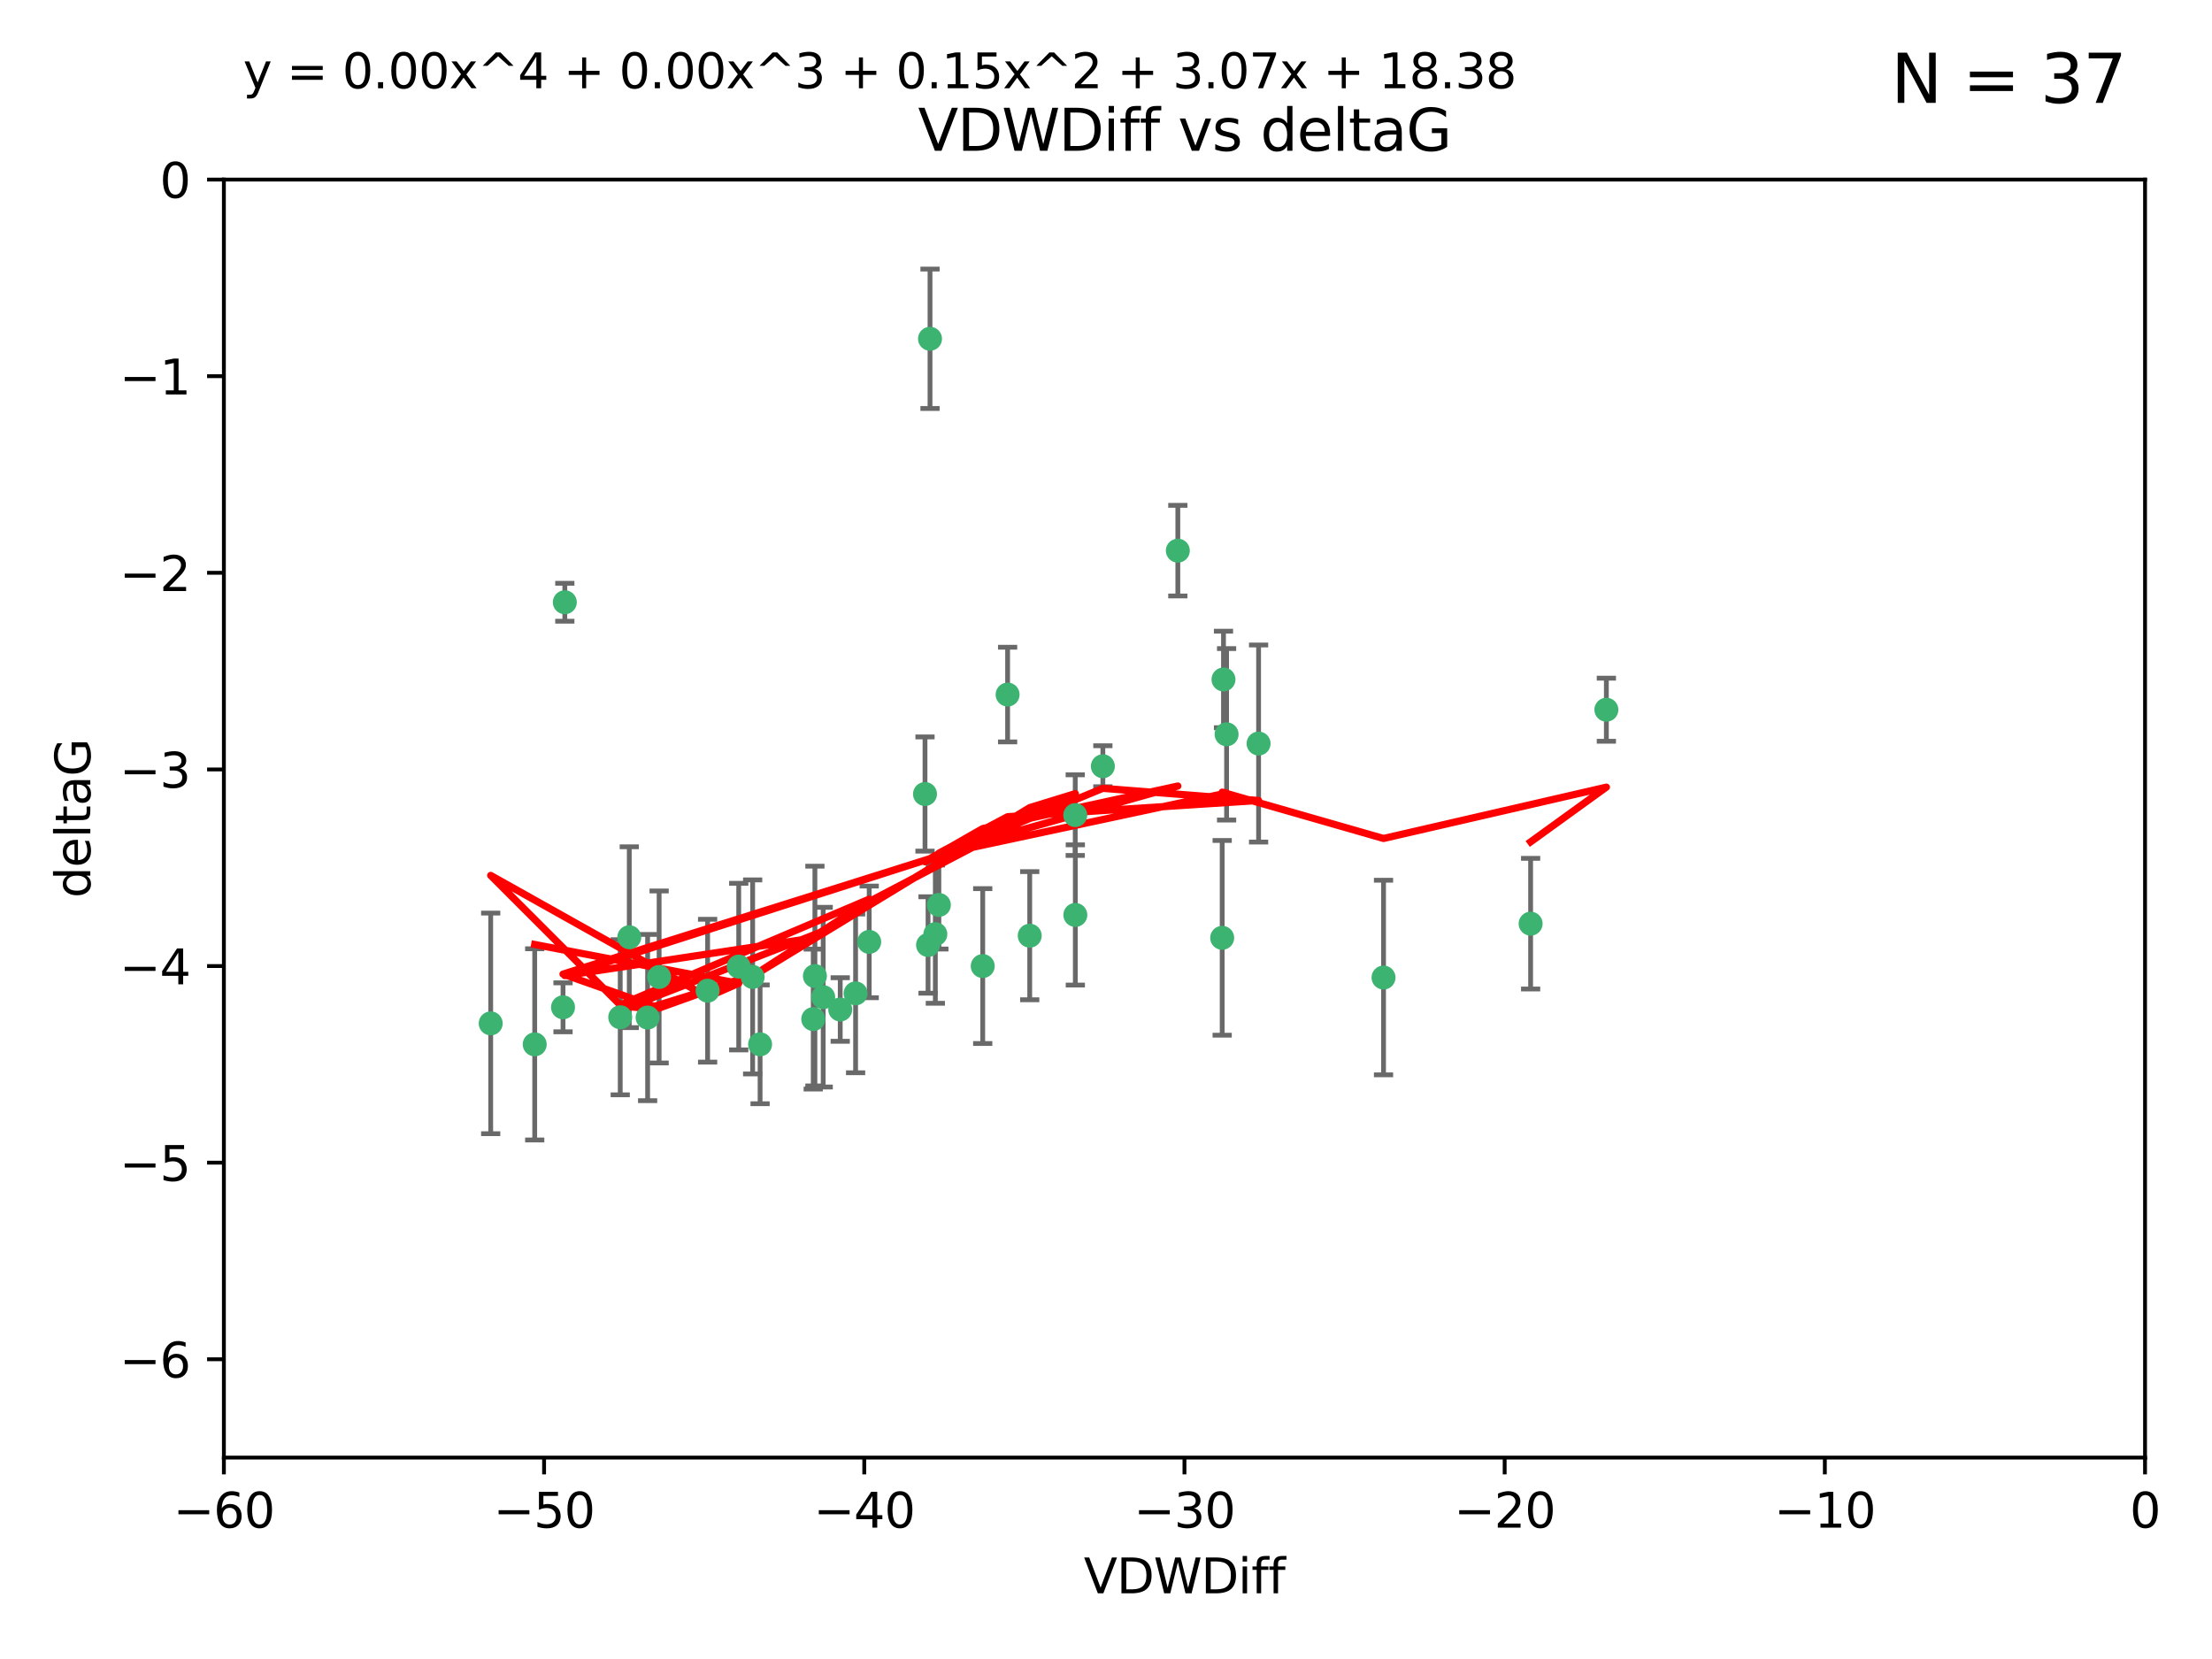 <?xml version="1.0" encoding="utf-8" standalone="no"?>
<!DOCTYPE svg PUBLIC "-//W3C//DTD SVG 1.1//EN"
  "http://www.w3.org/Graphics/SVG/1.1/DTD/svg11.dtd">
<svg xmlns:xlink="http://www.w3.org/1999/xlink" width="460.8pt" height="345.6pt" viewBox="0 0 460.8 345.6" xmlns="http://www.w3.org/2000/svg" version="1.1">
 <defs>
  <style type="text/css">*{stroke-linejoin: round; stroke-linecap: butt}</style>
 </defs>
 <g id="figure_1">
  <g id="patch_1">
   <path d="M 0 345.6 
L 460.8 345.6 
L 460.8 0 
L 0 0 
z
" style="fill: #ffffff"/>
  </g>
  <g id="axes_1">
   <g id="patch_2">
    <path d="M 46.64 303.64 
L 446.85 303.64 
L 446.85 37.411 
L 46.64 37.411 
z
" style="fill: #ffffff"/>
   </g>
   <g id="PathCollection_1">
    <defs>
     <path id="m47624af568" d="M 0 1.118 
C 0.297 1.118 0.581 1 0.791 0.791 
C 1 0.581 1.118 0.297 1.118 0 
C 1.118 -0.297 1 -0.581 0.791 -0.791 
C 0.581 -1 0.297 -1.118 0 -1.118 
C -0.297 -1.118 -0.581 -1 -0.791 -0.791 
C -1 -0.581 -1.118 -0.297 -1.118 0 
C -1.118 0.297 -1 0.581 -0.791 0.791 
C -0.581 1 -0.297 1.118 0 1.118 
z
" style="stroke: #3cb371"/>
    </defs>
    <g clip-path="url(#p4572d77957)">
     <use xlink:href="#m47624af568" x="111.391" y="217.561" style="fill: #3cb371; stroke: #3cb371"/>
     <use xlink:href="#m47624af568" x="153.89" y="201.359" style="fill: #3cb371; stroke: #3cb371"/>
     <use xlink:href="#m47624af568" x="147.41" y="206.379" style="fill: #3cb371; stroke: #3cb371"/>
     <use xlink:href="#m47624af568" x="102.222" y="213.191" style="fill: #3cb371; stroke: #3cb371"/>
     <use xlink:href="#m47624af568" x="129.205" y="211.913" style="fill: #3cb371; stroke: #3cb371"/>
     <use xlink:href="#m47624af568" x="181.071" y="196.215" style="fill: #3cb371; stroke: #3cb371"/>
     <use xlink:href="#m47624af568" x="169.761" y="203.334" style="fill: #3cb371; stroke: #3cb371"/>
     <use xlink:href="#m47624af568" x="171.486" y="207.728" style="fill: #3cb371; stroke: #3cb371"/>
     <use xlink:href="#m47624af568" x="131.089" y="195.241" style="fill: #3cb371; stroke: #3cb371"/>
     <use xlink:href="#m47624af568" x="134.911" y="211.974" style="fill: #3cb371; stroke: #3cb371"/>
     <use xlink:href="#m47624af568" x="156.79" y="203.512" style="fill: #3cb371; stroke: #3cb371"/>
     <use xlink:href="#m47624af568" x="175.035" y="210.297" style="fill: #3cb371; stroke: #3cb371"/>
     <use xlink:href="#m47624af568" x="169.413" y="212.292" style="fill: #3cb371; stroke: #3cb371"/>
     <use xlink:href="#m47624af568" x="117.663" y="125.461" style="fill: #3cb371; stroke: #3cb371"/>
     <use xlink:href="#m47624af568" x="193.74" y="70.573" style="fill: #3cb371; stroke: #3cb371"/>
     <use xlink:href="#m47624af568" x="117.288" y="209.842" style="fill: #3cb371; stroke: #3cb371"/>
     <use xlink:href="#m47624af568" x="137.308" y="203.521" style="fill: #3cb371; stroke: #3cb371"/>
     <use xlink:href="#m47624af568" x="158.341" y="217.55" style="fill: #3cb371; stroke: #3cb371"/>
     <use xlink:href="#m47624af568" x="214.511" y="194.921" style="fill: #3cb371; stroke: #3cb371"/>
     <use xlink:href="#m47624af568" x="223.993" y="169.802" style="fill: #3cb371; stroke: #3cb371"/>
     <use xlink:href="#m47624af568" x="178.237" y="206.937" style="fill: #3cb371; stroke: #3cb371"/>
     <use xlink:href="#m47624af568" x="224.011" y="190.598" style="fill: #3cb371; stroke: #3cb371"/>
     <use xlink:href="#m47624af568" x="193.329" y="196.859" style="fill: #3cb371; stroke: #3cb371"/>
     <use xlink:href="#m47624af568" x="204.72" y="201.251" style="fill: #3cb371; stroke: #3cb371"/>
     <use xlink:href="#m47624af568" x="245.364" y="114.711" style="fill: #3cb371; stroke: #3cb371"/>
     <use xlink:href="#m47624af568" x="195.583" y="188.515" style="fill: #3cb371; stroke: #3cb371"/>
     <use xlink:href="#m47624af568" x="209.904" y="144.69" style="fill: #3cb371; stroke: #3cb371"/>
     <use xlink:href="#m47624af568" x="262.187" y="154.893" style="fill: #3cb371; stroke: #3cb371"/>
     <use xlink:href="#m47624af568" x="229.746" y="159.625" style="fill: #3cb371; stroke: #3cb371"/>
     <use xlink:href="#m47624af568" x="192.695" y="165.409" style="fill: #3cb371; stroke: #3cb371"/>
     <use xlink:href="#m47624af568" x="194.849" y="194.602" style="fill: #3cb371; stroke: #3cb371"/>
     <use xlink:href="#m47624af568" x="255.522" y="152.969" style="fill: #3cb371; stroke: #3cb371"/>
     <use xlink:href="#m47624af568" x="254.876" y="141.544" style="fill: #3cb371; stroke: #3cb371"/>
     <use xlink:href="#m47624af568" x="254.602" y="195.366" style="fill: #3cb371; stroke: #3cb371"/>
     <use xlink:href="#m47624af568" x="288.215" y="203.638" style="fill: #3cb371; stroke: #3cb371"/>
     <use xlink:href="#m47624af568" x="334.635" y="147.846" style="fill: #3cb371; stroke: #3cb371"/>
     <use xlink:href="#m47624af568" x="318.857" y="192.417" style="fill: #3cb371; stroke: #3cb371"/>
    </g>
   </g>
   <g id="matplotlib.axis_1">
    <g id="xtick_1">
     <g id="line2d_1">
      <defs>
       <path id="m312c041bef" d="M 0 0 
L 0 3.5 
" style="stroke: #000000; stroke-width: 0.8"/>
      </defs>
      <g>
       <use xlink:href="#m312c041bef" x="46.64" y="303.64" style="stroke: #000000; stroke-width: 0.8"/>
      </g>
     </g>
     <g id="text_1">
      <!-- −60 -->
      <g transform="translate(36.088 318.238)scale(0.1 -0.1)">
       <defs>
        <path id="DejaVuSans-2212" d="M 678 2272 
L 4684 2272 
L 4684 1741 
L 678 1741 
L 678 2272 
z
" transform="scale(0.016)"/>
        <path id="DejaVuSans-36" d="M 2113 2584 
Q 1688 2584 1439 2293 
Q 1191 2003 1191 1497 
Q 1191 994 1439 701 
Q 1688 409 2113 409 
Q 2538 409 2786 701 
Q 3034 994 3034 1497 
Q 3034 2003 2786 2293 
Q 2538 2584 2113 2584 
z
M 3366 4563 
L 3366 3988 
Q 3128 4100 2886 4159 
Q 2644 4219 2406 4219 
Q 1781 4219 1451 3797 
Q 1122 3375 1075 2522 
Q 1259 2794 1537 2939 
Q 1816 3084 2150 3084 
Q 2853 3084 3261 2657 
Q 3669 2231 3669 1497 
Q 3669 778 3244 343 
Q 2819 -91 2113 -91 
Q 1303 -91 875 529 
Q 447 1150 447 2328 
Q 447 3434 972 4092 
Q 1497 4750 2381 4750 
Q 2619 4750 2861 4703 
Q 3103 4656 3366 4563 
z
" transform="scale(0.016)"/>
        <path id="DejaVuSans-30" d="M 2034 4250 
Q 1547 4250 1301 3770 
Q 1056 3291 1056 2328 
Q 1056 1369 1301 889 
Q 1547 409 2034 409 
Q 2525 409 2770 889 
Q 3016 1369 3016 2328 
Q 3016 3291 2770 3770 
Q 2525 4250 2034 4250 
z
M 2034 4750 
Q 2819 4750 3233 4129 
Q 3647 3509 3647 2328 
Q 3647 1150 3233 529 
Q 2819 -91 2034 -91 
Q 1250 -91 836 529 
Q 422 1150 422 2328 
Q 422 3509 836 4129 
Q 1250 4750 2034 4750 
z
" transform="scale(0.016)"/>
       </defs>
       <use xlink:href="#DejaVuSans-2212"/>
       <use xlink:href="#DejaVuSans-36" x="83.789"/>
       <use xlink:href="#DejaVuSans-30" x="147.412"/>
      </g>
     </g>
    </g>
    <g id="xtick_2">
     <g id="line2d_2">
      <g>
       <use xlink:href="#m312c041bef" x="113.342" y="303.64" style="stroke: #000000; stroke-width: 0.8"/>
      </g>
     </g>
     <g id="text_2">
      <!-- −50 -->
      <g transform="translate(102.789 318.238)scale(0.1 -0.1)">
       <defs>
        <path id="DejaVuSans-35" d="M 691 4666 
L 3169 4666 
L 3169 4134 
L 1269 4134 
L 1269 2991 
Q 1406 3038 1543 3061 
Q 1681 3084 1819 3084 
Q 2600 3084 3056 2656 
Q 3513 2228 3513 1497 
Q 3513 744 3044 326 
Q 2575 -91 1722 -91 
Q 1428 -91 1123 -41 
Q 819 9 494 109 
L 494 744 
Q 775 591 1075 516 
Q 1375 441 1709 441 
Q 2250 441 2565 725 
Q 2881 1009 2881 1497 
Q 2881 1984 2565 2268 
Q 2250 2553 1709 2553 
Q 1456 2553 1204 2497 
Q 953 2441 691 2322 
L 691 4666 
z
" transform="scale(0.016)"/>
       </defs>
       <use xlink:href="#DejaVuSans-2212"/>
       <use xlink:href="#DejaVuSans-35" x="83.789"/>
       <use xlink:href="#DejaVuSans-30" x="147.412"/>
      </g>
     </g>
    </g>
    <g id="xtick_3">
     <g id="line2d_3">
      <g>
       <use xlink:href="#m312c041bef" x="180.043" y="303.64" style="stroke: #000000; stroke-width: 0.8"/>
      </g>
     </g>
     <g id="text_3">
      <!-- −40 -->
      <g transform="translate(169.491 318.238)scale(0.1 -0.1)">
       <defs>
        <path id="DejaVuSans-34" d="M 2419 4116 
L 825 1625 
L 2419 1625 
L 2419 4116 
z
M 2253 4666 
L 3047 4666 
L 3047 1625 
L 3713 1625 
L 3713 1100 
L 3047 1100 
L 3047 0 
L 2419 0 
L 2419 1100 
L 313 1100 
L 313 1709 
L 2253 4666 
z
" transform="scale(0.016)"/>
       </defs>
       <use xlink:href="#DejaVuSans-2212"/>
       <use xlink:href="#DejaVuSans-34" x="83.789"/>
       <use xlink:href="#DejaVuSans-30" x="147.412"/>
      </g>
     </g>
    </g>
    <g id="xtick_4">
     <g id="line2d_4">
      <g>
       <use xlink:href="#m312c041bef" x="246.745" y="303.64" style="stroke: #000000; stroke-width: 0.8"/>
      </g>
     </g>
     <g id="text_4">
      <!-- −30 -->
      <g transform="translate(236.193 318.238)scale(0.1 -0.1)">
       <defs>
        <path id="DejaVuSans-33" d="M 2597 2516 
Q 3050 2419 3304 2112 
Q 3559 1806 3559 1356 
Q 3559 666 3084 287 
Q 2609 -91 1734 -91 
Q 1441 -91 1130 -33 
Q 819 25 488 141 
L 488 750 
Q 750 597 1062 519 
Q 1375 441 1716 441 
Q 2309 441 2620 675 
Q 2931 909 2931 1356 
Q 2931 1769 2642 2001 
Q 2353 2234 1838 2234 
L 1294 2234 
L 1294 2753 
L 1863 2753 
Q 2328 2753 2575 2939 
Q 2822 3125 2822 3475 
Q 2822 3834 2567 4026 
Q 2313 4219 1838 4219 
Q 1578 4219 1281 4162 
Q 984 4106 628 3988 
L 628 4550 
Q 988 4650 1302 4700 
Q 1616 4750 1894 4750 
Q 2613 4750 3031 4423 
Q 3450 4097 3450 3541 
Q 3450 3153 3228 2886 
Q 3006 2619 2597 2516 
z
" transform="scale(0.016)"/>
       </defs>
       <use xlink:href="#DejaVuSans-2212"/>
       <use xlink:href="#DejaVuSans-33" x="83.789"/>
       <use xlink:href="#DejaVuSans-30" x="147.412"/>
      </g>
     </g>
    </g>
    <g id="xtick_5">
     <g id="line2d_5">
      <g>
       <use xlink:href="#m312c041bef" x="313.447" y="303.64" style="stroke: #000000; stroke-width: 0.8"/>
      </g>
     </g>
     <g id="text_5">
      <!-- −20 -->
      <g transform="translate(302.894 318.238)scale(0.1 -0.1)">
       <defs>
        <path id="DejaVuSans-32" d="M 1228 531 
L 3431 531 
L 3431 0 
L 469 0 
L 469 531 
Q 828 903 1448 1529 
Q 2069 2156 2228 2338 
Q 2531 2678 2651 2914 
Q 2772 3150 2772 3378 
Q 2772 3750 2511 3984 
Q 2250 4219 1831 4219 
Q 1534 4219 1204 4116 
Q 875 4013 500 3803 
L 500 4441 
Q 881 4594 1212 4672 
Q 1544 4750 1819 4750 
Q 2544 4750 2975 4387 
Q 3406 4025 3406 3419 
Q 3406 3131 3298 2873 
Q 3191 2616 2906 2266 
Q 2828 2175 2409 1742 
Q 1991 1309 1228 531 
z
" transform="scale(0.016)"/>
       </defs>
       <use xlink:href="#DejaVuSans-2212"/>
       <use xlink:href="#DejaVuSans-32" x="83.789"/>
       <use xlink:href="#DejaVuSans-30" x="147.412"/>
      </g>
     </g>
    </g>
    <g id="xtick_6">
     <g id="line2d_6">
      <g>
       <use xlink:href="#m312c041bef" x="380.148" y="303.64" style="stroke: #000000; stroke-width: 0.8"/>
      </g>
     </g>
     <g id="text_6">
      <!-- −10 -->
      <g transform="translate(369.596 318.238)scale(0.1 -0.1)">
       <defs>
        <path id="DejaVuSans-31" d="M 794 531 
L 1825 531 
L 1825 4091 
L 703 3866 
L 703 4441 
L 1819 4666 
L 2450 4666 
L 2450 531 
L 3481 531 
L 3481 0 
L 794 0 
L 794 531 
z
" transform="scale(0.016)"/>
       </defs>
       <use xlink:href="#DejaVuSans-2212"/>
       <use xlink:href="#DejaVuSans-31" x="83.789"/>
       <use xlink:href="#DejaVuSans-30" x="147.412"/>
      </g>
     </g>
    </g>
    <g id="xtick_7">
     <g id="line2d_7">
      <g>
       <use xlink:href="#m312c041bef" x="446.85" y="303.64" style="stroke: #000000; stroke-width: 0.8"/>
      </g>
     </g>
     <g id="text_7">
      <!-- 0 -->
      <g transform="translate(443.669 318.238)scale(0.1 -0.1)">
       <use xlink:href="#DejaVuSans-30"/>
      </g>
     </g>
    </g>
    <g id="text_8">
     <!-- VDWDiff -->
     <g transform="translate(225.772 331.917)scale(0.1 -0.1)">
      <defs>
       <path id="DejaVuSans-56" d="M 1831 0 
L 50 4666 
L 709 4666 
L 2188 738 
L 3669 4666 
L 4325 4666 
L 2547 0 
L 1831 0 
z
" transform="scale(0.016)"/>
       <path id="DejaVuSans-44" d="M 1259 4147 
L 1259 519 
L 2022 519 
Q 2988 519 3436 956 
Q 3884 1394 3884 2338 
Q 3884 3275 3436 3711 
Q 2988 4147 2022 4147 
L 1259 4147 
z
M 628 4666 
L 1925 4666 
Q 3281 4666 3915 4102 
Q 4550 3538 4550 2338 
Q 4550 1131 3912 565 
Q 3275 0 1925 0 
L 628 0 
L 628 4666 
z
" transform="scale(0.016)"/>
       <path id="DejaVuSans-57" d="M 213 4666 
L 850 4666 
L 1831 722 
L 2809 4666 
L 3519 4666 
L 4500 722 
L 5478 4666 
L 6119 4666 
L 4947 0 
L 4153 0 
L 3169 4050 
L 2175 0 
L 1381 0 
L 213 4666 
z
" transform="scale(0.016)"/>
       <path id="DejaVuSans-69" d="M 603 3500 
L 1178 3500 
L 1178 0 
L 603 0 
L 603 3500 
z
M 603 4863 
L 1178 4863 
L 1178 4134 
L 603 4134 
L 603 4863 
z
" transform="scale(0.016)"/>
       <path id="DejaVuSans-66" d="M 2375 4863 
L 2375 4384 
L 1825 4384 
Q 1516 4384 1395 4259 
Q 1275 4134 1275 3809 
L 1275 3500 
L 2222 3500 
L 2222 3053 
L 1275 3053 
L 1275 0 
L 697 0 
L 697 3053 
L 147 3053 
L 147 3500 
L 697 3500 
L 697 3744 
Q 697 4328 969 4595 
Q 1241 4863 1831 4863 
L 2375 4863 
z
" transform="scale(0.016)"/>
      </defs>
      <use xlink:href="#DejaVuSans-56"/>
      <use xlink:href="#DejaVuSans-44" x="68.408"/>
      <use xlink:href="#DejaVuSans-57" x="145.41"/>
      <use xlink:href="#DejaVuSans-44" x="244.287"/>
      <use xlink:href="#DejaVuSans-69" x="321.289"/>
      <use xlink:href="#DejaVuSans-66" x="349.072"/>
      <use xlink:href="#DejaVuSans-66" x="384.277"/>
     </g>
    </g>
   </g>
   <g id="matplotlib.axis_2">
    <g id="ytick_1">
     <g id="line2d_8">
      <defs>
       <path id="ma6d00aa185" d="M 0 0 
L -3.5 0 
" style="stroke: #000000; stroke-width: 0.8"/>
      </defs>
      <g>
       <use xlink:href="#ma6d00aa185" x="46.64" y="283.161" style="stroke: #000000; stroke-width: 0.8"/>
      </g>
     </g>
     <g id="text_9">
      <!-- −6 -->
      <g transform="translate(24.898 286.96)scale(0.1 -0.1)">
       <use xlink:href="#DejaVuSans-2212"/>
       <use xlink:href="#DejaVuSans-36" x="83.789"/>
      </g>
     </g>
    </g>
    <g id="ytick_2">
     <g id="line2d_9">
      <g>
       <use xlink:href="#ma6d00aa185" x="46.64" y="242.203" style="stroke: #000000; stroke-width: 0.8"/>
      </g>
     </g>
     <g id="text_10">
      <!-- −5 -->
      <g transform="translate(24.898 246.002)scale(0.1 -0.1)">
       <use xlink:href="#DejaVuSans-2212"/>
       <use xlink:href="#DejaVuSans-35" x="83.789"/>
      </g>
     </g>
    </g>
    <g id="ytick_3">
     <g id="line2d_10">
      <g>
       <use xlink:href="#ma6d00aa185" x="46.64" y="201.244" style="stroke: #000000; stroke-width: 0.8"/>
      </g>
     </g>
     <g id="text_11">
      <!-- −4 -->
      <g transform="translate(24.898 205.044)scale(0.1 -0.1)">
       <use xlink:href="#DejaVuSans-2212"/>
       <use xlink:href="#DejaVuSans-34" x="83.789"/>
      </g>
     </g>
    </g>
    <g id="ytick_4">
     <g id="line2d_11">
      <g>
       <use xlink:href="#ma6d00aa185" x="46.64" y="160.286" style="stroke: #000000; stroke-width: 0.8"/>
      </g>
     </g>
     <g id="text_12">
      <!-- −3 -->
      <g transform="translate(24.898 164.085)scale(0.1 -0.1)">
       <use xlink:href="#DejaVuSans-2212"/>
       <use xlink:href="#DejaVuSans-33" x="83.789"/>
      </g>
     </g>
    </g>
    <g id="ytick_5">
     <g id="line2d_12">
      <g>
       <use xlink:href="#ma6d00aa185" x="46.64" y="119.328" style="stroke: #000000; stroke-width: 0.8"/>
      </g>
     </g>
     <g id="text_13">
      <!-- −2 -->
      <g transform="translate(24.898 123.127)scale(0.1 -0.1)">
       <use xlink:href="#DejaVuSans-2212"/>
       <use xlink:href="#DejaVuSans-32" x="83.789"/>
      </g>
     </g>
    </g>
    <g id="ytick_6">
     <g id="line2d_13">
      <g>
       <use xlink:href="#ma6d00aa185" x="46.64" y="78.369" style="stroke: #000000; stroke-width: 0.8"/>
      </g>
     </g>
     <g id="text_14">
      <!-- −1 -->
      <g transform="translate(24.898 82.169)scale(0.1 -0.1)">
       <use xlink:href="#DejaVuSans-2212"/>
       <use xlink:href="#DejaVuSans-31" x="83.789"/>
      </g>
     </g>
    </g>
    <g id="ytick_7">
     <g id="line2d_14">
      <g>
       <use xlink:href="#ma6d00aa185" x="46.64" y="37.411" style="stroke: #000000; stroke-width: 0.8"/>
      </g>
     </g>
     <g id="text_15">
      <!-- 0 -->
      <g transform="translate(33.278 41.21)scale(0.1 -0.1)">
       <use xlink:href="#DejaVuSans-30"/>
      </g>
     </g>
    </g>
    <g id="text_16">
     <!-- deltaG -->
     <g transform="translate(18.818 187.064)rotate(-90)scale(0.1 -0.1)">
      <defs>
       <path id="DejaVuSans-64" d="M 2906 2969 
L 2906 4863 
L 3481 4863 
L 3481 0 
L 2906 0 
L 2906 525 
Q 2725 213 2448 61 
Q 2172 -91 1784 -91 
Q 1150 -91 751 415 
Q 353 922 353 1747 
Q 353 2572 751 3078 
Q 1150 3584 1784 3584 
Q 2172 3584 2448 3432 
Q 2725 3281 2906 2969 
z
M 947 1747 
Q 947 1113 1208 752 
Q 1469 391 1925 391 
Q 2381 391 2643 752 
Q 2906 1113 2906 1747 
Q 2906 2381 2643 2742 
Q 2381 3103 1925 3103 
Q 1469 3103 1208 2742 
Q 947 2381 947 1747 
z
" transform="scale(0.016)"/>
       <path id="DejaVuSans-65" d="M 3597 1894 
L 3597 1613 
L 953 1613 
Q 991 1019 1311 708 
Q 1631 397 2203 397 
Q 2534 397 2845 478 
Q 3156 559 3463 722 
L 3463 178 
Q 3153 47 2828 -22 
Q 2503 -91 2169 -91 
Q 1331 -91 842 396 
Q 353 884 353 1716 
Q 353 2575 817 3079 
Q 1281 3584 2069 3584 
Q 2775 3584 3186 3129 
Q 3597 2675 3597 1894 
z
M 3022 2063 
Q 3016 2534 2758 2815 
Q 2500 3097 2075 3097 
Q 1594 3097 1305 2825 
Q 1016 2553 972 2059 
L 3022 2063 
z
" transform="scale(0.016)"/>
       <path id="DejaVuSans-6c" d="M 603 4863 
L 1178 4863 
L 1178 0 
L 603 0 
L 603 4863 
z
" transform="scale(0.016)"/>
       <path id="DejaVuSans-74" d="M 1172 4494 
L 1172 3500 
L 2356 3500 
L 2356 3053 
L 1172 3053 
L 1172 1153 
Q 1172 725 1289 603 
Q 1406 481 1766 481 
L 2356 481 
L 2356 0 
L 1766 0 
Q 1100 0 847 248 
Q 594 497 594 1153 
L 594 3053 
L 172 3053 
L 172 3500 
L 594 3500 
L 594 4494 
L 1172 4494 
z
" transform="scale(0.016)"/>
       <path id="DejaVuSans-61" d="M 2194 1759 
Q 1497 1759 1228 1600 
Q 959 1441 959 1056 
Q 959 750 1161 570 
Q 1363 391 1709 391 
Q 2188 391 2477 730 
Q 2766 1069 2766 1631 
L 2766 1759 
L 2194 1759 
z
M 3341 1997 
L 3341 0 
L 2766 0 
L 2766 531 
Q 2569 213 2275 61 
Q 1981 -91 1556 -91 
Q 1019 -91 701 211 
Q 384 513 384 1019 
Q 384 1609 779 1909 
Q 1175 2209 1959 2209 
L 2766 2209 
L 2766 2266 
Q 2766 2663 2505 2880 
Q 2244 3097 1772 3097 
Q 1472 3097 1187 3025 
Q 903 2953 641 2809 
L 641 3341 
Q 956 3463 1253 3523 
Q 1550 3584 1831 3584 
Q 2591 3584 2966 3190 
Q 3341 2797 3341 1997 
z
" transform="scale(0.016)"/>
       <path id="DejaVuSans-47" d="M 3809 666 
L 3809 1919 
L 2778 1919 
L 2778 2438 
L 4434 2438 
L 4434 434 
Q 4069 175 3628 42 
Q 3188 -91 2688 -91 
Q 1594 -91 976 548 
Q 359 1188 359 2328 
Q 359 3472 976 4111 
Q 1594 4750 2688 4750 
Q 3144 4750 3555 4637 
Q 3966 4525 4313 4306 
L 4313 3634 
Q 3963 3931 3569 4081 
Q 3175 4231 2741 4231 
Q 1884 4231 1454 3753 
Q 1025 3275 1025 2328 
Q 1025 1384 1454 906 
Q 1884 428 2741 428 
Q 3075 428 3337 486 
Q 3600 544 3809 666 
z
" transform="scale(0.016)"/>
      </defs>
      <use xlink:href="#DejaVuSans-64"/>
      <use xlink:href="#DejaVuSans-65" x="63.477"/>
      <use xlink:href="#DejaVuSans-6c" x="125"/>
      <use xlink:href="#DejaVuSans-74" x="152.783"/>
      <use xlink:href="#DejaVuSans-61" x="191.992"/>
      <use xlink:href="#DejaVuSans-47" x="253.271"/>
     </g>
    </g>
   </g>
   <g id="LineCollection_1">
    <path d="M 111.391 237.476 
L 111.391 197.647 
" clip-path="url(#p4572d77957)" style="fill: none; stroke: #696969"/>
    <path d="M 153.89 218.714 
L 153.89 184.003 
" clip-path="url(#p4572d77957)" style="fill: none; stroke: #696969"/>
    <path d="M 147.41 221.256 
L 147.41 191.503 
" clip-path="url(#p4572d77957)" style="fill: none; stroke: #696969"/>
    <path d="M 102.222 236.173 
L 102.222 190.209 
" clip-path="url(#p4572d77957)" style="fill: none; stroke: #696969"/>
    <path d="M 129.205 228.072 
L 129.205 195.754 
" clip-path="url(#p4572d77957)" style="fill: none; stroke: #696969"/>
    <path d="M 181.071 207.848 
L 181.071 184.582 
" clip-path="url(#p4572d77957)" style="fill: none; stroke: #696969"/>
    <path d="M 169.761 226.224 
L 169.761 180.444 
" clip-path="url(#p4572d77957)" style="fill: none; stroke: #696969"/>
    <path d="M 171.486 226.443 
L 171.486 189.014 
" clip-path="url(#p4572d77957)" style="fill: none; stroke: #696969"/>
    <path d="M 131.089 214.079 
L 131.089 176.403 
" clip-path="url(#p4572d77957)" style="fill: none; stroke: #696969"/>
    <path d="M 134.911 229.291 
L 134.911 194.658 
" clip-path="url(#p4572d77957)" style="fill: none; stroke: #696969"/>
    <path d="M 156.79 223.723 
L 156.79 183.3 
" clip-path="url(#p4572d77957)" style="fill: none; stroke: #696969"/>
    <path d="M 175.035 216.92 
L 175.035 203.674 
" clip-path="url(#p4572d77957)" style="fill: none; stroke: #696969"/>
    <path d="M 169.413 226.871 
L 169.413 197.713 
" clip-path="url(#p4572d77957)" style="fill: none; stroke: #696969"/>
    <path d="M 117.663 129.41 
L 117.663 121.511 
" clip-path="url(#p4572d77957)" style="fill: none; stroke: #696969"/>
    <path d="M 193.74 85.093 
L 193.74 56.052 
" clip-path="url(#p4572d77957)" style="fill: none; stroke: #696969"/>
    <path d="M 117.288 214.942 
L 117.288 204.742 
" clip-path="url(#p4572d77957)" style="fill: none; stroke: #696969"/>
    <path d="M 137.308 221.437 
L 137.308 185.605 
" clip-path="url(#p4572d77957)" style="fill: none; stroke: #696969"/>
    <path d="M 158.341 229.923 
L 158.341 205.176 
" clip-path="url(#p4572d77957)" style="fill: none; stroke: #696969"/>
    <path d="M 214.511 208.271 
L 214.511 181.571 
" clip-path="url(#p4572d77957)" style="fill: none; stroke: #696969"/>
    <path d="M 223.993 178.203 
L 223.993 161.401 
" clip-path="url(#p4572d77957)" style="fill: none; stroke: #696969"/>
    <path d="M 178.237 223.472 
L 178.237 190.402 
" clip-path="url(#p4572d77957)" style="fill: none; stroke: #696969"/>
    <path d="M 224.011 205.205 
L 224.011 175.991 
" clip-path="url(#p4572d77957)" style="fill: none; stroke: #696969"/>
    <path d="M 193.329 206.903 
L 193.329 186.814 
" clip-path="url(#p4572d77957)" style="fill: none; stroke: #696969"/>
    <path d="M 204.72 217.382 
L 204.72 185.119 
" clip-path="url(#p4572d77957)" style="fill: none; stroke: #696969"/>
    <path d="M 245.364 124.149 
L 245.364 105.273 
" clip-path="url(#p4572d77957)" style="fill: none; stroke: #696969"/>
    <path d="M 195.583 197.701 
L 195.583 179.329 
" clip-path="url(#p4572d77957)" style="fill: none; stroke: #696969"/>
    <path d="M 209.904 154.549 
L 209.904 134.832 
" clip-path="url(#p4572d77957)" style="fill: none; stroke: #696969"/>
    <path d="M 262.187 175.42 
L 262.187 134.366 
" clip-path="url(#p4572d77957)" style="fill: none; stroke: #696969"/>
    <path d="M 229.746 163.897 
L 229.746 155.353 
" clip-path="url(#p4572d77957)" style="fill: none; stroke: #696969"/>
    <path d="M 192.695 177.304 
L 192.695 153.514 
" clip-path="url(#p4572d77957)" style="fill: none; stroke: #696969"/>
    <path d="M 194.849 208.999 
L 194.849 180.205 
" clip-path="url(#p4572d77957)" style="fill: none; stroke: #696969"/>
    <path d="M 255.522 170.828 
L 255.522 135.11 
" clip-path="url(#p4572d77957)" style="fill: none; stroke: #696969"/>
    <path d="M 254.876 151.597 
L 254.876 131.491 
" clip-path="url(#p4572d77957)" style="fill: none; stroke: #696969"/>
    <path d="M 254.602 215.649 
L 254.602 175.082 
" clip-path="url(#p4572d77957)" style="fill: none; stroke: #696969"/>
    <path d="M 288.215 223.907 
L 288.215 183.368 
" clip-path="url(#p4572d77957)" style="fill: none; stroke: #696969"/>
    <path d="M 334.635 154.416 
L 334.635 141.276 
" clip-path="url(#p4572d77957)" style="fill: none; stroke: #696969"/>
    <path d="M 318.857 206.028 
L 318.857 178.805 
" clip-path="url(#p4572d77957)" style="fill: none; stroke: #696969"/>
   </g>
   <g id="line2d_15">
    <defs>
     <path id="m4515d27daa" d="M 2 0 
L -2 -0 
" style="stroke: #696969"/>
    </defs>
    <g clip-path="url(#p4572d77957)">
     <use xlink:href="#m4515d27daa" x="111.391" y="237.476" style="fill: #696969; stroke: #696969"/>
     <use xlink:href="#m4515d27daa" x="153.89" y="218.714" style="fill: #696969; stroke: #696969"/>
     <use xlink:href="#m4515d27daa" x="147.41" y="221.256" style="fill: #696969; stroke: #696969"/>
     <use xlink:href="#m4515d27daa" x="102.222" y="236.173" style="fill: #696969; stroke: #696969"/>
     <use xlink:href="#m4515d27daa" x="129.205" y="228.072" style="fill: #696969; stroke: #696969"/>
     <use xlink:href="#m4515d27daa" x="181.071" y="207.848" style="fill: #696969; stroke: #696969"/>
     <use xlink:href="#m4515d27daa" x="169.761" y="226.224" style="fill: #696969; stroke: #696969"/>
     <use xlink:href="#m4515d27daa" x="171.486" y="226.443" style="fill: #696969; stroke: #696969"/>
     <use xlink:href="#m4515d27daa" x="131.089" y="214.079" style="fill: #696969; stroke: #696969"/>
     <use xlink:href="#m4515d27daa" x="134.911" y="229.291" style="fill: #696969; stroke: #696969"/>
     <use xlink:href="#m4515d27daa" x="156.79" y="223.723" style="fill: #696969; stroke: #696969"/>
     <use xlink:href="#m4515d27daa" x="175.035" y="216.92" style="fill: #696969; stroke: #696969"/>
     <use xlink:href="#m4515d27daa" x="169.413" y="226.871" style="fill: #696969; stroke: #696969"/>
     <use xlink:href="#m4515d27daa" x="117.663" y="129.41" style="fill: #696969; stroke: #696969"/>
     <use xlink:href="#m4515d27daa" x="193.74" y="85.093" style="fill: #696969; stroke: #696969"/>
     <use xlink:href="#m4515d27daa" x="117.288" y="214.942" style="fill: #696969; stroke: #696969"/>
     <use xlink:href="#m4515d27daa" x="137.308" y="221.437" style="fill: #696969; stroke: #696969"/>
     <use xlink:href="#m4515d27daa" x="158.341" y="229.923" style="fill: #696969; stroke: #696969"/>
     <use xlink:href="#m4515d27daa" x="214.511" y="208.271" style="fill: #696969; stroke: #696969"/>
     <use xlink:href="#m4515d27daa" x="223.993" y="178.203" style="fill: #696969; stroke: #696969"/>
     <use xlink:href="#m4515d27daa" x="178.237" y="223.472" style="fill: #696969; stroke: #696969"/>
     <use xlink:href="#m4515d27daa" x="224.011" y="205.205" style="fill: #696969; stroke: #696969"/>
     <use xlink:href="#m4515d27daa" x="193.329" y="206.903" style="fill: #696969; stroke: #696969"/>
     <use xlink:href="#m4515d27daa" x="204.72" y="217.382" style="fill: #696969; stroke: #696969"/>
     <use xlink:href="#m4515d27daa" x="245.364" y="124.149" style="fill: #696969; stroke: #696969"/>
     <use xlink:href="#m4515d27daa" x="195.583" y="197.701" style="fill: #696969; stroke: #696969"/>
     <use xlink:href="#m4515d27daa" x="209.904" y="154.549" style="fill: #696969; stroke: #696969"/>
     <use xlink:href="#m4515d27daa" x="262.187" y="175.42" style="fill: #696969; stroke: #696969"/>
     <use xlink:href="#m4515d27daa" x="229.746" y="163.897" style="fill: #696969; stroke: #696969"/>
     <use xlink:href="#m4515d27daa" x="192.695" y="177.304" style="fill: #696969; stroke: #696969"/>
     <use xlink:href="#m4515d27daa" x="194.849" y="208.999" style="fill: #696969; stroke: #696969"/>
     <use xlink:href="#m4515d27daa" x="255.522" y="170.828" style="fill: #696969; stroke: #696969"/>
     <use xlink:href="#m4515d27daa" x="254.876" y="151.597" style="fill: #696969; stroke: #696969"/>
     <use xlink:href="#m4515d27daa" x="254.602" y="215.649" style="fill: #696969; stroke: #696969"/>
     <use xlink:href="#m4515d27daa" x="288.215" y="223.907" style="fill: #696969; stroke: #696969"/>
     <use xlink:href="#m4515d27daa" x="334.635" y="154.416" style="fill: #696969; stroke: #696969"/>
     <use xlink:href="#m4515d27daa" x="318.857" y="206.028" style="fill: #696969; stroke: #696969"/>
    </g>
   </g>
   <g id="line2d_16">
    <g clip-path="url(#p4572d77957)">
     <use xlink:href="#m4515d27daa" x="111.391" y="197.647" style="fill: #696969; stroke: #696969"/>
     <use xlink:href="#m4515d27daa" x="153.89" y="184.003" style="fill: #696969; stroke: #696969"/>
     <use xlink:href="#m4515d27daa" x="147.41" y="191.503" style="fill: #696969; stroke: #696969"/>
     <use xlink:href="#m4515d27daa" x="102.222" y="190.209" style="fill: #696969; stroke: #696969"/>
     <use xlink:href="#m4515d27daa" x="129.205" y="195.754" style="fill: #696969; stroke: #696969"/>
     <use xlink:href="#m4515d27daa" x="181.071" y="184.582" style="fill: #696969; stroke: #696969"/>
     <use xlink:href="#m4515d27daa" x="169.761" y="180.444" style="fill: #696969; stroke: #696969"/>
     <use xlink:href="#m4515d27daa" x="171.486" y="189.014" style="fill: #696969; stroke: #696969"/>
     <use xlink:href="#m4515d27daa" x="131.089" y="176.403" style="fill: #696969; stroke: #696969"/>
     <use xlink:href="#m4515d27daa" x="134.911" y="194.658" style="fill: #696969; stroke: #696969"/>
     <use xlink:href="#m4515d27daa" x="156.79" y="183.3" style="fill: #696969; stroke: #696969"/>
     <use xlink:href="#m4515d27daa" x="175.035" y="203.674" style="fill: #696969; stroke: #696969"/>
     <use xlink:href="#m4515d27daa" x="169.413" y="197.713" style="fill: #696969; stroke: #696969"/>
     <use xlink:href="#m4515d27daa" x="117.663" y="121.511" style="fill: #696969; stroke: #696969"/>
     <use xlink:href="#m4515d27daa" x="193.74" y="56.052" style="fill: #696969; stroke: #696969"/>
     <use xlink:href="#m4515d27daa" x="117.288" y="204.742" style="fill: #696969; stroke: #696969"/>
     <use xlink:href="#m4515d27daa" x="137.308" y="185.605" style="fill: #696969; stroke: #696969"/>
     <use xlink:href="#m4515d27daa" x="158.341" y="205.176" style="fill: #696969; stroke: #696969"/>
     <use xlink:href="#m4515d27daa" x="214.511" y="181.571" style="fill: #696969; stroke: #696969"/>
     <use xlink:href="#m4515d27daa" x="223.993" y="161.401" style="fill: #696969; stroke: #696969"/>
     <use xlink:href="#m4515d27daa" x="178.237" y="190.402" style="fill: #696969; stroke: #696969"/>
     <use xlink:href="#m4515d27daa" x="224.011" y="175.991" style="fill: #696969; stroke: #696969"/>
     <use xlink:href="#m4515d27daa" x="193.329" y="186.814" style="fill: #696969; stroke: #696969"/>
     <use xlink:href="#m4515d27daa" x="204.72" y="185.119" style="fill: #696969; stroke: #696969"/>
     <use xlink:href="#m4515d27daa" x="245.364" y="105.273" style="fill: #696969; stroke: #696969"/>
     <use xlink:href="#m4515d27daa" x="195.583" y="179.329" style="fill: #696969; stroke: #696969"/>
     <use xlink:href="#m4515d27daa" x="209.904" y="134.832" style="fill: #696969; stroke: #696969"/>
     <use xlink:href="#m4515d27daa" x="262.187" y="134.366" style="fill: #696969; stroke: #696969"/>
     <use xlink:href="#m4515d27daa" x="229.746" y="155.353" style="fill: #696969; stroke: #696969"/>
     <use xlink:href="#m4515d27daa" x="192.695" y="153.514" style="fill: #696969; stroke: #696969"/>
     <use xlink:href="#m4515d27daa" x="194.849" y="180.205" style="fill: #696969; stroke: #696969"/>
     <use xlink:href="#m4515d27daa" x="255.522" y="135.11" style="fill: #696969; stroke: #696969"/>
     <use xlink:href="#m4515d27daa" x="254.876" y="131.491" style="fill: #696969; stroke: #696969"/>
     <use xlink:href="#m4515d27daa" x="254.602" y="175.082" style="fill: #696969; stroke: #696969"/>
     <use xlink:href="#m4515d27daa" x="288.215" y="183.368" style="fill: #696969; stroke: #696969"/>
     <use xlink:href="#m4515d27daa" x="334.635" y="141.276" style="fill: #696969; stroke: #696969"/>
     <use xlink:href="#m4515d27daa" x="318.857" y="178.805" style="fill: #696969; stroke: #696969"/>
    </g>
   </g>
   <g id="line2d_17">
    <path d="M 111.391 196.753 
L 153.89 204.843 
L 147.41 207.688 
L 102.222 182.367 
L 129.205 209.348 
L 181.071 187.313 
L 169.761 195.172 
L 171.486 193.991 
L 131.089 209.735 
L 134.911 210.073 
L 156.79 203.311 
L 175.035 191.528 
L 169.413 195.409 
L 117.663 203.241 
L 193.74 178.867 
L 117.288 202.923 
L 137.308 210.002 
L 158.341 202.438 
L 214.511 168.241 
L 223.993 165.327 
L 178.237 189.29 
L 224.011 165.322 
L 193.329 179.124 
L 204.72 172.601 
L 245.364 163.745 
L 195.583 177.73 
L 209.904 170.132 
L 262.187 166.759 
L 229.746 164.225 
L 192.695 179.525 
L 194.849 178.179 
L 255.522 165.204 
L 254.876 165.076 
L 254.602 165.023 
L 288.215 174.67 
L 334.635 163.979 
L 318.857 175.379 
" clip-path="url(#p4572d77957)" style="fill: none; stroke: #ff0000; stroke-width: 1.5; stroke-linecap: square"/>
   </g>
   <g id="line2d_18">
    <defs>
     <path id="m2fa7ae0ce1" d="M 0 2 
C 0.53 2 1.039 1.789 1.414 1.414 
C 1.789 1.039 2 0.53 2 0 
C 2 -0.53 1.789 -1.039 1.414 -1.414 
C 1.039 -1.789 0.53 -2 0 -2 
C -0.53 -2 -1.039 -1.789 -1.414 -1.414 
C -1.789 -1.039 -2 -0.53 -2 0 
C -2 0.53 -1.789 1.039 -1.414 1.414 
C -1.039 1.789 -0.53 2 0 2 
z
" style="stroke: #3cb371"/>
    </defs>
    <g clip-path="url(#p4572d77957)">
     <use xlink:href="#m2fa7ae0ce1" x="111.391" y="217.561" style="fill: #3cb371; stroke: #3cb371"/>
     <use xlink:href="#m2fa7ae0ce1" x="153.89" y="201.359" style="fill: #3cb371; stroke: #3cb371"/>
     <use xlink:href="#m2fa7ae0ce1" x="147.41" y="206.379" style="fill: #3cb371; stroke: #3cb371"/>
     <use xlink:href="#m2fa7ae0ce1" x="102.222" y="213.191" style="fill: #3cb371; stroke: #3cb371"/>
     <use xlink:href="#m2fa7ae0ce1" x="129.205" y="211.913" style="fill: #3cb371; stroke: #3cb371"/>
     <use xlink:href="#m2fa7ae0ce1" x="181.071" y="196.215" style="fill: #3cb371; stroke: #3cb371"/>
     <use xlink:href="#m2fa7ae0ce1" x="169.761" y="203.334" style="fill: #3cb371; stroke: #3cb371"/>
     <use xlink:href="#m2fa7ae0ce1" x="171.486" y="207.728" style="fill: #3cb371; stroke: #3cb371"/>
     <use xlink:href="#m2fa7ae0ce1" x="131.089" y="195.241" style="fill: #3cb371; stroke: #3cb371"/>
     <use xlink:href="#m2fa7ae0ce1" x="134.911" y="211.974" style="fill: #3cb371; stroke: #3cb371"/>
     <use xlink:href="#m2fa7ae0ce1" x="156.79" y="203.512" style="fill: #3cb371; stroke: #3cb371"/>
     <use xlink:href="#m2fa7ae0ce1" x="175.035" y="210.297" style="fill: #3cb371; stroke: #3cb371"/>
     <use xlink:href="#m2fa7ae0ce1" x="169.413" y="212.292" style="fill: #3cb371; stroke: #3cb371"/>
     <use xlink:href="#m2fa7ae0ce1" x="117.663" y="125.461" style="fill: #3cb371; stroke: #3cb371"/>
     <use xlink:href="#m2fa7ae0ce1" x="193.74" y="70.573" style="fill: #3cb371; stroke: #3cb371"/>
     <use xlink:href="#m2fa7ae0ce1" x="117.288" y="209.842" style="fill: #3cb371; stroke: #3cb371"/>
     <use xlink:href="#m2fa7ae0ce1" x="137.308" y="203.521" style="fill: #3cb371; stroke: #3cb371"/>
     <use xlink:href="#m2fa7ae0ce1" x="158.341" y="217.55" style="fill: #3cb371; stroke: #3cb371"/>
     <use xlink:href="#m2fa7ae0ce1" x="214.511" y="194.921" style="fill: #3cb371; stroke: #3cb371"/>
     <use xlink:href="#m2fa7ae0ce1" x="223.993" y="169.802" style="fill: #3cb371; stroke: #3cb371"/>
     <use xlink:href="#m2fa7ae0ce1" x="178.237" y="206.937" style="fill: #3cb371; stroke: #3cb371"/>
     <use xlink:href="#m2fa7ae0ce1" x="224.011" y="190.598" style="fill: #3cb371; stroke: #3cb371"/>
     <use xlink:href="#m2fa7ae0ce1" x="193.329" y="196.859" style="fill: #3cb371; stroke: #3cb371"/>
     <use xlink:href="#m2fa7ae0ce1" x="204.72" y="201.251" style="fill: #3cb371; stroke: #3cb371"/>
     <use xlink:href="#m2fa7ae0ce1" x="245.364" y="114.711" style="fill: #3cb371; stroke: #3cb371"/>
     <use xlink:href="#m2fa7ae0ce1" x="195.583" y="188.515" style="fill: #3cb371; stroke: #3cb371"/>
     <use xlink:href="#m2fa7ae0ce1" x="209.904" y="144.69" style="fill: #3cb371; stroke: #3cb371"/>
     <use xlink:href="#m2fa7ae0ce1" x="262.187" y="154.893" style="fill: #3cb371; stroke: #3cb371"/>
     <use xlink:href="#m2fa7ae0ce1" x="229.746" y="159.625" style="fill: #3cb371; stroke: #3cb371"/>
     <use xlink:href="#m2fa7ae0ce1" x="192.695" y="165.409" style="fill: #3cb371; stroke: #3cb371"/>
     <use xlink:href="#m2fa7ae0ce1" x="194.849" y="194.602" style="fill: #3cb371; stroke: #3cb371"/>
     <use xlink:href="#m2fa7ae0ce1" x="255.522" y="152.969" style="fill: #3cb371; stroke: #3cb371"/>
     <use xlink:href="#m2fa7ae0ce1" x="254.876" y="141.544" style="fill: #3cb371; stroke: #3cb371"/>
     <use xlink:href="#m2fa7ae0ce1" x="254.602" y="195.366" style="fill: #3cb371; stroke: #3cb371"/>
     <use xlink:href="#m2fa7ae0ce1" x="288.215" y="203.638" style="fill: #3cb371; stroke: #3cb371"/>
     <use xlink:href="#m2fa7ae0ce1" x="334.635" y="147.846" style="fill: #3cb371; stroke: #3cb371"/>
     <use xlink:href="#m2fa7ae0ce1" x="318.857" y="192.417" style="fill: #3cb371; stroke: #3cb371"/>
    </g>
   </g>
   <g id="patch_3">
    <path d="M 46.64 303.64 
L 46.64 37.411 
" style="fill: none; stroke: #000000; stroke-width: 0.8; stroke-linejoin: miter; stroke-linecap: square"/>
   </g>
   <g id="patch_4">
    <path d="M 446.85 303.64 
L 446.85 37.411 
" style="fill: none; stroke: #000000; stroke-width: 0.8; stroke-linejoin: miter; stroke-linecap: square"/>
   </g>
   <g id="patch_5">
    <path d="M 46.64 303.64 
L 446.85 303.64 
" style="fill: none; stroke: #000000; stroke-width: 0.8; stroke-linejoin: miter; stroke-linecap: square"/>
   </g>
   <g id="patch_6">
    <path d="M 46.64 37.411 
L 446.85 37.411 
" style="fill: none; stroke: #000000; stroke-width: 0.8; stroke-linejoin: miter; stroke-linecap: square"/>
   </g>
   <g id="text_17">
    <!-- N = 37 -->
    <g transform="translate(393.929 21.426)scale(0.14 -0.14)">
     <defs>
      <path id="DejaVuSans-4e" d="M 628 4666 
L 1478 4666 
L 3547 763 
L 3547 4666 
L 4159 4666 
L 4159 0 
L 3309 0 
L 1241 3903 
L 1241 0 
L 628 0 
L 628 4666 
z
" transform="scale(0.016)"/>
      <path id="DejaVuSans-20" transform="scale(0.016)"/>
      <path id="DejaVuSans-3d" d="M 678 2906 
L 4684 2906 
L 4684 2381 
L 678 2381 
L 678 2906 
z
M 678 1631 
L 4684 1631 
L 4684 1100 
L 678 1100 
L 678 1631 
z
" transform="scale(0.016)"/>
      <path id="DejaVuSans-37" d="M 525 4666 
L 3525 4666 
L 3525 4397 
L 1831 0 
L 1172 0 
L 2766 4134 
L 525 4134 
L 525 4666 
z
" transform="scale(0.016)"/>
     </defs>
     <use xlink:href="#DejaVuSans-4e"/>
     <use xlink:href="#DejaVuSans-20" x="74.805"/>
     <use xlink:href="#DejaVuSans-3d" x="106.592"/>
     <use xlink:href="#DejaVuSans-20" x="190.381"/>
     <use xlink:href="#DejaVuSans-33" x="222.168"/>
     <use xlink:href="#DejaVuSans-37" x="285.791"/>
    </g>
   </g>
   <g id="text_18">
    <!-- y = 0.00x^4 + 0.00x^3 + 0.15x^2 + 3.07x + 18.38 -->
    <g transform="translate(50.642 18.387)scale(0.1 -0.1)">
     <defs>
      <path id="DejaVuSans-79" d="M 2059 -325 
Q 1816 -950 1584 -1140 
Q 1353 -1331 966 -1331 
L 506 -1331 
L 506 -850 
L 844 -850 
Q 1081 -850 1212 -737 
Q 1344 -625 1503 -206 
L 1606 56 
L 191 3500 
L 800 3500 
L 1894 763 
L 2988 3500 
L 3597 3500 
L 2059 -325 
z
" transform="scale(0.016)"/>
      <path id="DejaVuSans-2e" d="M 684 794 
L 1344 794 
L 1344 0 
L 684 0 
L 684 794 
z
" transform="scale(0.016)"/>
      <path id="DejaVuSans-78" d="M 3513 3500 
L 2247 1797 
L 3578 0 
L 2900 0 
L 1881 1375 
L 863 0 
L 184 0 
L 1544 1831 
L 300 3500 
L 978 3500 
L 1906 2253 
L 2834 3500 
L 3513 3500 
z
" transform="scale(0.016)"/>
      <path id="DejaVuSans-5e" d="M 2988 4666 
L 4684 2925 
L 4056 2925 
L 2681 4159 
L 1306 2925 
L 678 2925 
L 2375 4666 
L 2988 4666 
z
" transform="scale(0.016)"/>
      <path id="DejaVuSans-2b" d="M 2944 4013 
L 2944 2272 
L 4684 2272 
L 4684 1741 
L 2944 1741 
L 2944 0 
L 2419 0 
L 2419 1741 
L 678 1741 
L 678 2272 
L 2419 2272 
L 2419 4013 
L 2944 4013 
z
" transform="scale(0.016)"/>
      <path id="DejaVuSans-38" d="M 2034 2216 
Q 1584 2216 1326 1975 
Q 1069 1734 1069 1313 
Q 1069 891 1326 650 
Q 1584 409 2034 409 
Q 2484 409 2743 651 
Q 3003 894 3003 1313 
Q 3003 1734 2745 1975 
Q 2488 2216 2034 2216 
z
M 1403 2484 
Q 997 2584 770 2862 
Q 544 3141 544 3541 
Q 544 4100 942 4425 
Q 1341 4750 2034 4750 
Q 2731 4750 3128 4425 
Q 3525 4100 3525 3541 
Q 3525 3141 3298 2862 
Q 3072 2584 2669 2484 
Q 3125 2378 3379 2068 
Q 3634 1759 3634 1313 
Q 3634 634 3220 271 
Q 2806 -91 2034 -91 
Q 1263 -91 848 271 
Q 434 634 434 1313 
Q 434 1759 690 2068 
Q 947 2378 1403 2484 
z
M 1172 3481 
Q 1172 3119 1398 2916 
Q 1625 2713 2034 2713 
Q 2441 2713 2670 2916 
Q 2900 3119 2900 3481 
Q 2900 3844 2670 4047 
Q 2441 4250 2034 4250 
Q 1625 4250 1398 4047 
Q 1172 3844 1172 3481 
z
" transform="scale(0.016)"/>
     </defs>
     <use xlink:href="#DejaVuSans-79"/>
     <use xlink:href="#DejaVuSans-20" x="59.18"/>
     <use xlink:href="#DejaVuSans-3d" x="90.967"/>
     <use xlink:href="#DejaVuSans-20" x="174.756"/>
     <use xlink:href="#DejaVuSans-30" x="206.543"/>
     <use xlink:href="#DejaVuSans-2e" x="270.166"/>
     <use xlink:href="#DejaVuSans-30" x="301.953"/>
     <use xlink:href="#DejaVuSans-30" x="365.576"/>
     <use xlink:href="#DejaVuSans-78" x="429.199"/>
     <use xlink:href="#DejaVuSans-5e" x="488.379"/>
     <use xlink:href="#DejaVuSans-34" x="572.168"/>
     <use xlink:href="#DejaVuSans-20" x="635.791"/>
     <use xlink:href="#DejaVuSans-2b" x="667.578"/>
     <use xlink:href="#DejaVuSans-20" x="751.367"/>
     <use xlink:href="#DejaVuSans-30" x="783.154"/>
     <use xlink:href="#DejaVuSans-2e" x="846.777"/>
     <use xlink:href="#DejaVuSans-30" x="878.564"/>
     <use xlink:href="#DejaVuSans-30" x="942.188"/>
     <use xlink:href="#DejaVuSans-78" x="1005.811"/>
     <use xlink:href="#DejaVuSans-5e" x="1064.99"/>
     <use xlink:href="#DejaVuSans-33" x="1148.779"/>
     <use xlink:href="#DejaVuSans-20" x="1212.402"/>
     <use xlink:href="#DejaVuSans-2b" x="1244.189"/>
     <use xlink:href="#DejaVuSans-20" x="1327.979"/>
     <use xlink:href="#DejaVuSans-30" x="1359.766"/>
     <use xlink:href="#DejaVuSans-2e" x="1423.389"/>
     <use xlink:href="#DejaVuSans-31" x="1455.176"/>
     <use xlink:href="#DejaVuSans-35" x="1518.799"/>
     <use xlink:href="#DejaVuSans-78" x="1582.422"/>
     <use xlink:href="#DejaVuSans-5e" x="1641.602"/>
     <use xlink:href="#DejaVuSans-32" x="1725.391"/>
     <use xlink:href="#DejaVuSans-20" x="1789.014"/>
     <use xlink:href="#DejaVuSans-2b" x="1820.801"/>
     <use xlink:href="#DejaVuSans-20" x="1904.59"/>
     <use xlink:href="#DejaVuSans-33" x="1936.377"/>
     <use xlink:href="#DejaVuSans-2e" x="2000"/>
     <use xlink:href="#DejaVuSans-30" x="2031.787"/>
     <use xlink:href="#DejaVuSans-37" x="2095.41"/>
     <use xlink:href="#DejaVuSans-78" x="2159.033"/>
     <use xlink:href="#DejaVuSans-20" x="2218.213"/>
     <use xlink:href="#DejaVuSans-2b" x="2250"/>
     <use xlink:href="#DejaVuSans-20" x="2333.789"/>
     <use xlink:href="#DejaVuSans-31" x="2365.576"/>
     <use xlink:href="#DejaVuSans-38" x="2429.199"/>
     <use xlink:href="#DejaVuSans-2e" x="2492.822"/>
     <use xlink:href="#DejaVuSans-33" x="2524.609"/>
     <use xlink:href="#DejaVuSans-38" x="2588.232"/>
    </g>
   </g>
   <g id="text_19">
    <!-- VDWDiff vs deltaG -->
    <g transform="translate(191.24 31.411)scale(0.12 -0.12)">
     <defs>
      <path id="DejaVuSans-76" d="M 191 3500 
L 800 3500 
L 1894 563 
L 2988 3500 
L 3597 3500 
L 2284 0 
L 1503 0 
L 191 3500 
z
" transform="scale(0.016)"/>
      <path id="DejaVuSans-73" d="M 2834 3397 
L 2834 2853 
Q 2591 2978 2328 3040 
Q 2066 3103 1784 3103 
Q 1356 3103 1142 2972 
Q 928 2841 928 2578 
Q 928 2378 1081 2264 
Q 1234 2150 1697 2047 
L 1894 2003 
Q 2506 1872 2764 1633 
Q 3022 1394 3022 966 
Q 3022 478 2636 193 
Q 2250 -91 1575 -91 
Q 1294 -91 989 -36 
Q 684 19 347 128 
L 347 722 
Q 666 556 975 473 
Q 1284 391 1588 391 
Q 1994 391 2212 530 
Q 2431 669 2431 922 
Q 2431 1156 2273 1281 
Q 2116 1406 1581 1522 
L 1381 1569 
Q 847 1681 609 1914 
Q 372 2147 372 2553 
Q 372 3047 722 3315 
Q 1072 3584 1716 3584 
Q 2034 3584 2315 3537 
Q 2597 3491 2834 3397 
z
" transform="scale(0.016)"/>
     </defs>
     <use xlink:href="#DejaVuSans-56"/>
     <use xlink:href="#DejaVuSans-44" x="68.408"/>
     <use xlink:href="#DejaVuSans-57" x="145.41"/>
     <use xlink:href="#DejaVuSans-44" x="244.287"/>
     <use xlink:href="#DejaVuSans-69" x="321.289"/>
     <use xlink:href="#DejaVuSans-66" x="349.072"/>
     <use xlink:href="#DejaVuSans-66" x="384.277"/>
     <use xlink:href="#DejaVuSans-20" x="419.482"/>
     <use xlink:href="#DejaVuSans-76" x="451.27"/>
     <use xlink:href="#DejaVuSans-73" x="510.449"/>
     <use xlink:href="#DejaVuSans-20" x="562.549"/>
     <use xlink:href="#DejaVuSans-64" x="594.336"/>
     <use xlink:href="#DejaVuSans-65" x="657.812"/>
     <use xlink:href="#DejaVuSans-6c" x="719.336"/>
     <use xlink:href="#DejaVuSans-74" x="747.119"/>
     <use xlink:href="#DejaVuSans-61" x="786.328"/>
     <use xlink:href="#DejaVuSans-47" x="847.607"/>
    </g>
   </g>
  </g>
 </g>
 <defs>
  <clipPath id="p4572d77957">
   <rect x="46.64" y="37.411" width="400.21" height="266.229"/>
  </clipPath>
 </defs>
</svg>
